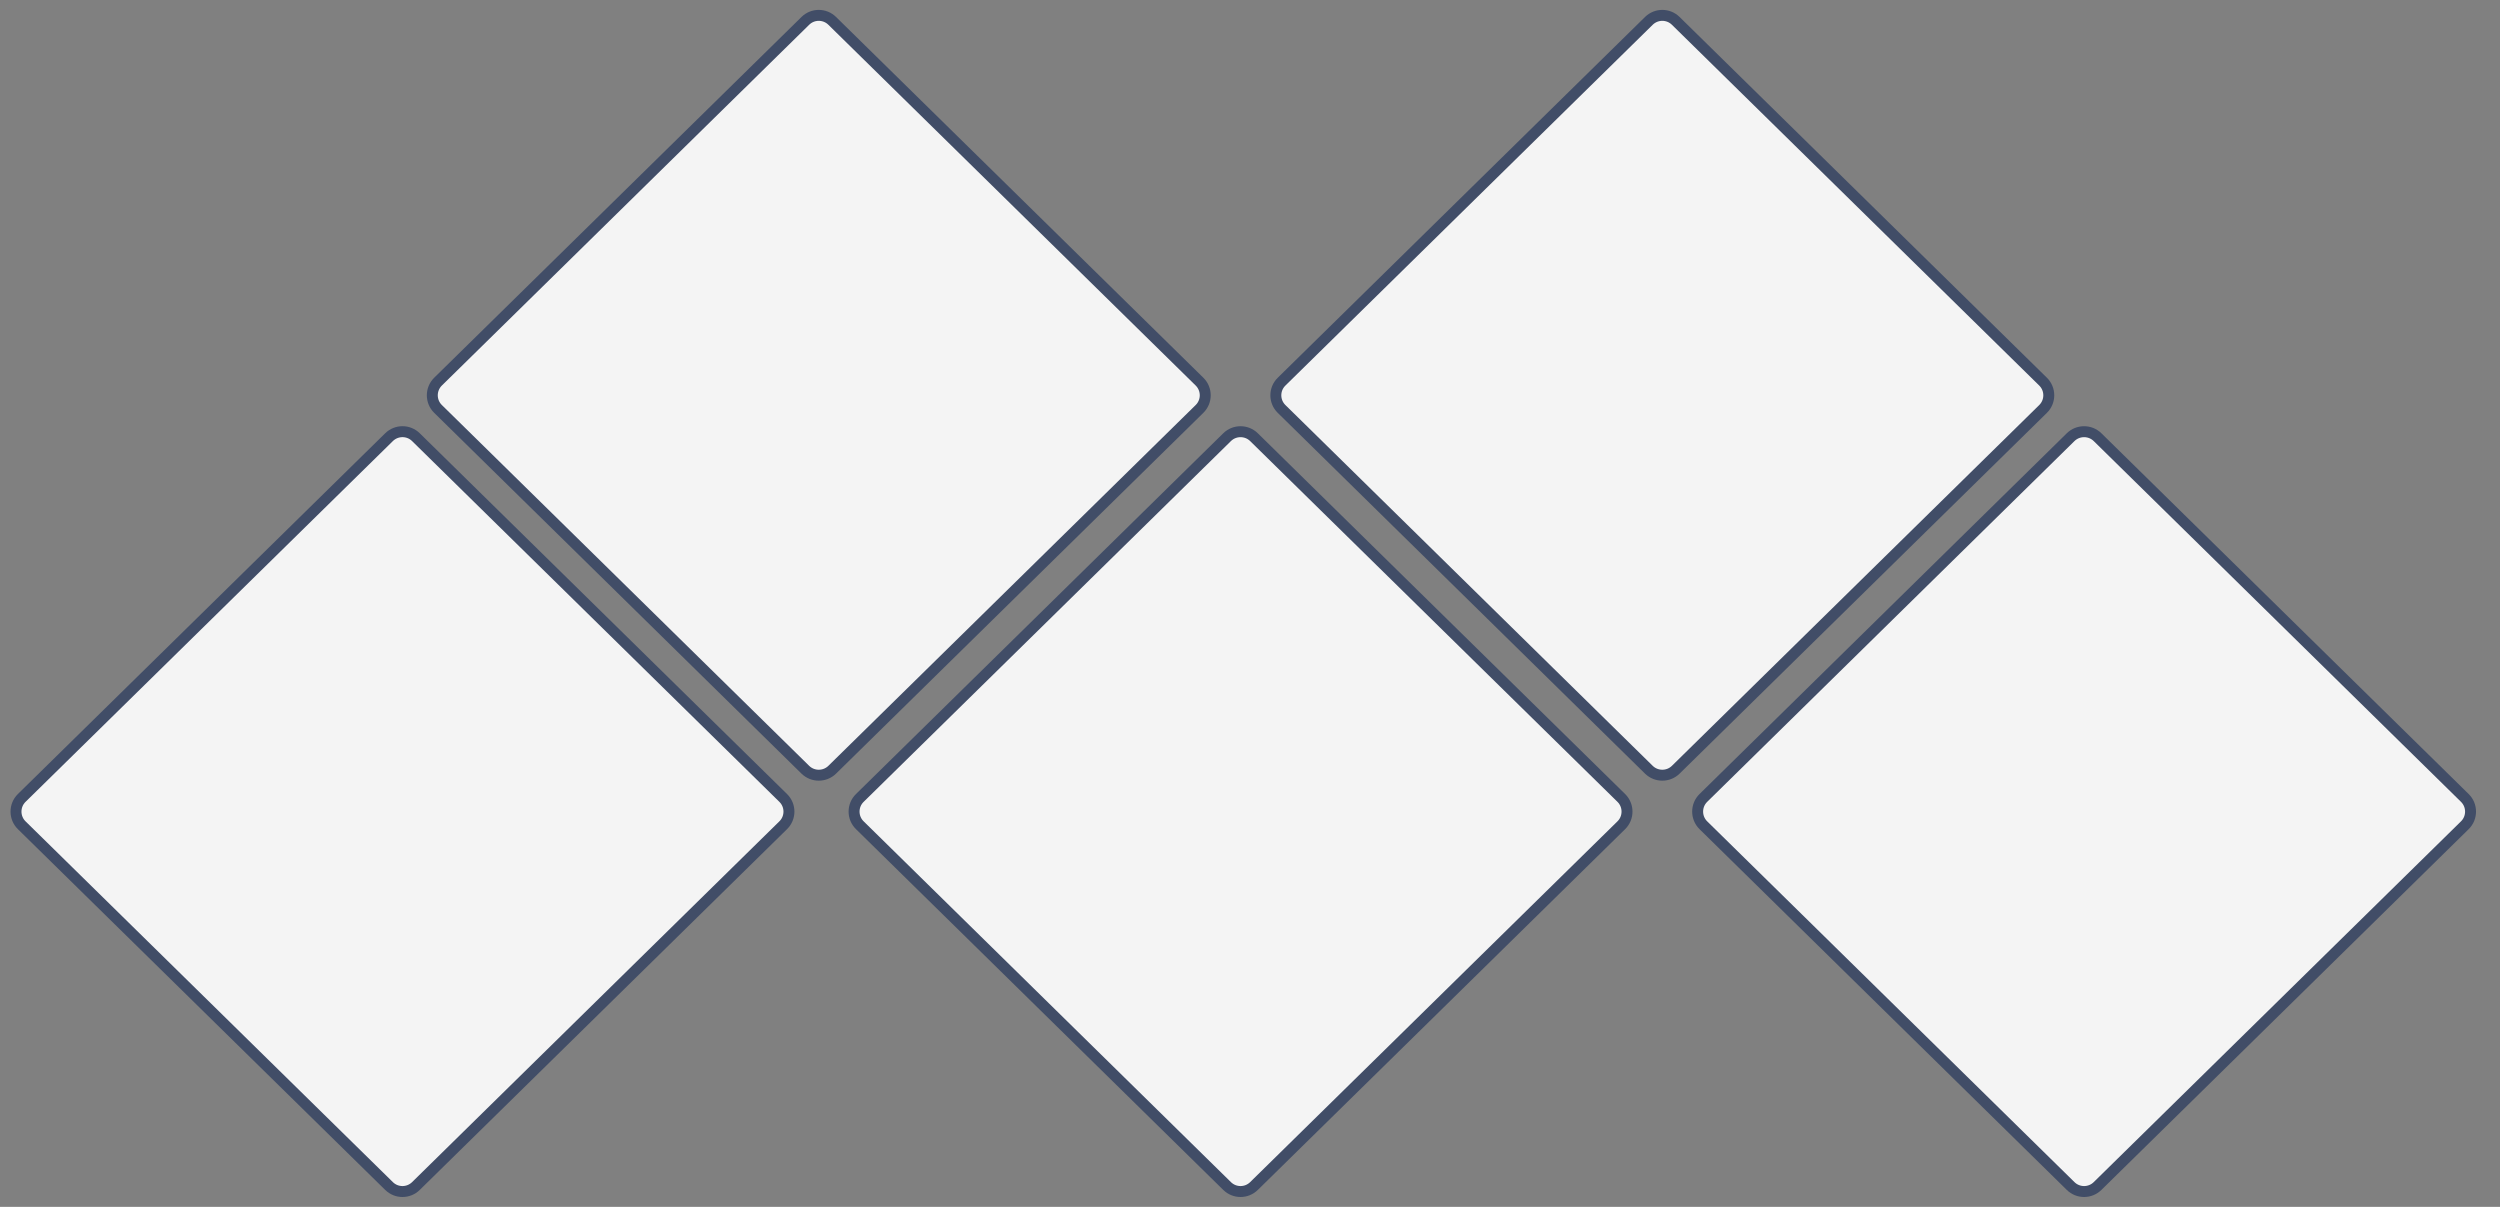 <svg width="58" height="28" viewBox="0 0 58 28" fill="none" xmlns="http://www.w3.org/2000/svg">
<rect x="0" y="0" width="58" height="28" fill="#808080" stroke="none"/>
<path d="M9.649 27.516C9.476 27.686 9.199 27.686 9.026 27.516L0.504 19.146C0.327 18.972 0.327 18.686 0.504 18.512L9.026 10.142C9.199 9.973 9.476 9.972 9.649 10.142L18.17 18.512C18.348 18.686 18.348 18.972 18.17 19.146L9.649 27.516Z" fill="#F4F4F4" stroke="#414D67" stroke-width="0.254"/>
<path d="M29.092 27.516C28.919 27.686 28.642 27.686 28.469 27.516L19.948 19.146C19.77 18.972 19.77 18.686 19.948 18.512L28.469 10.142C28.642 9.973 28.919 9.973 29.092 10.142L37.614 18.512C37.791 18.686 37.791 18.972 37.614 19.146L29.092 27.516Z" fill="#F4F4F4" stroke="#414D67" stroke-width="0.254"/>
<path d="M19.307 17.858C19.134 18.027 18.857 18.027 18.684 17.858L10.163 9.488C9.985 9.314 9.985 9.028 10.163 8.853L18.684 0.484C18.857 0.314 19.134 0.314 19.307 0.484L27.828 8.853C28.006 9.028 28.006 9.314 27.828 9.488L19.307 17.858Z" fill="#F4F4F4" stroke="#414D67" stroke-width="0.254"/>
<path d="M38.877 17.858C38.705 18.027 38.427 18.027 38.254 17.858L29.733 9.488C29.555 9.314 29.555 9.028 29.733 8.854L38.254 0.484C38.427 0.314 38.705 0.314 38.877 0.484L47.399 8.854C47.576 9.028 47.576 9.314 47.399 9.488L38.877 17.858Z" fill="#F4F4F4" stroke="#414D67" stroke-width="0.254"/>
<path d="M48.663 27.516C48.49 27.686 48.212 27.686 48.039 27.516L39.518 19.146C39.341 18.972 39.341 18.686 39.518 18.512L48.039 10.142C48.212 9.973 48.49 9.973 48.663 10.142L57.184 18.512C57.361 18.686 57.361 18.972 57.184 19.146L48.663 27.516Z" fill="#F4F4F4" stroke="#414D67" stroke-width="0.254"/>
</svg>
